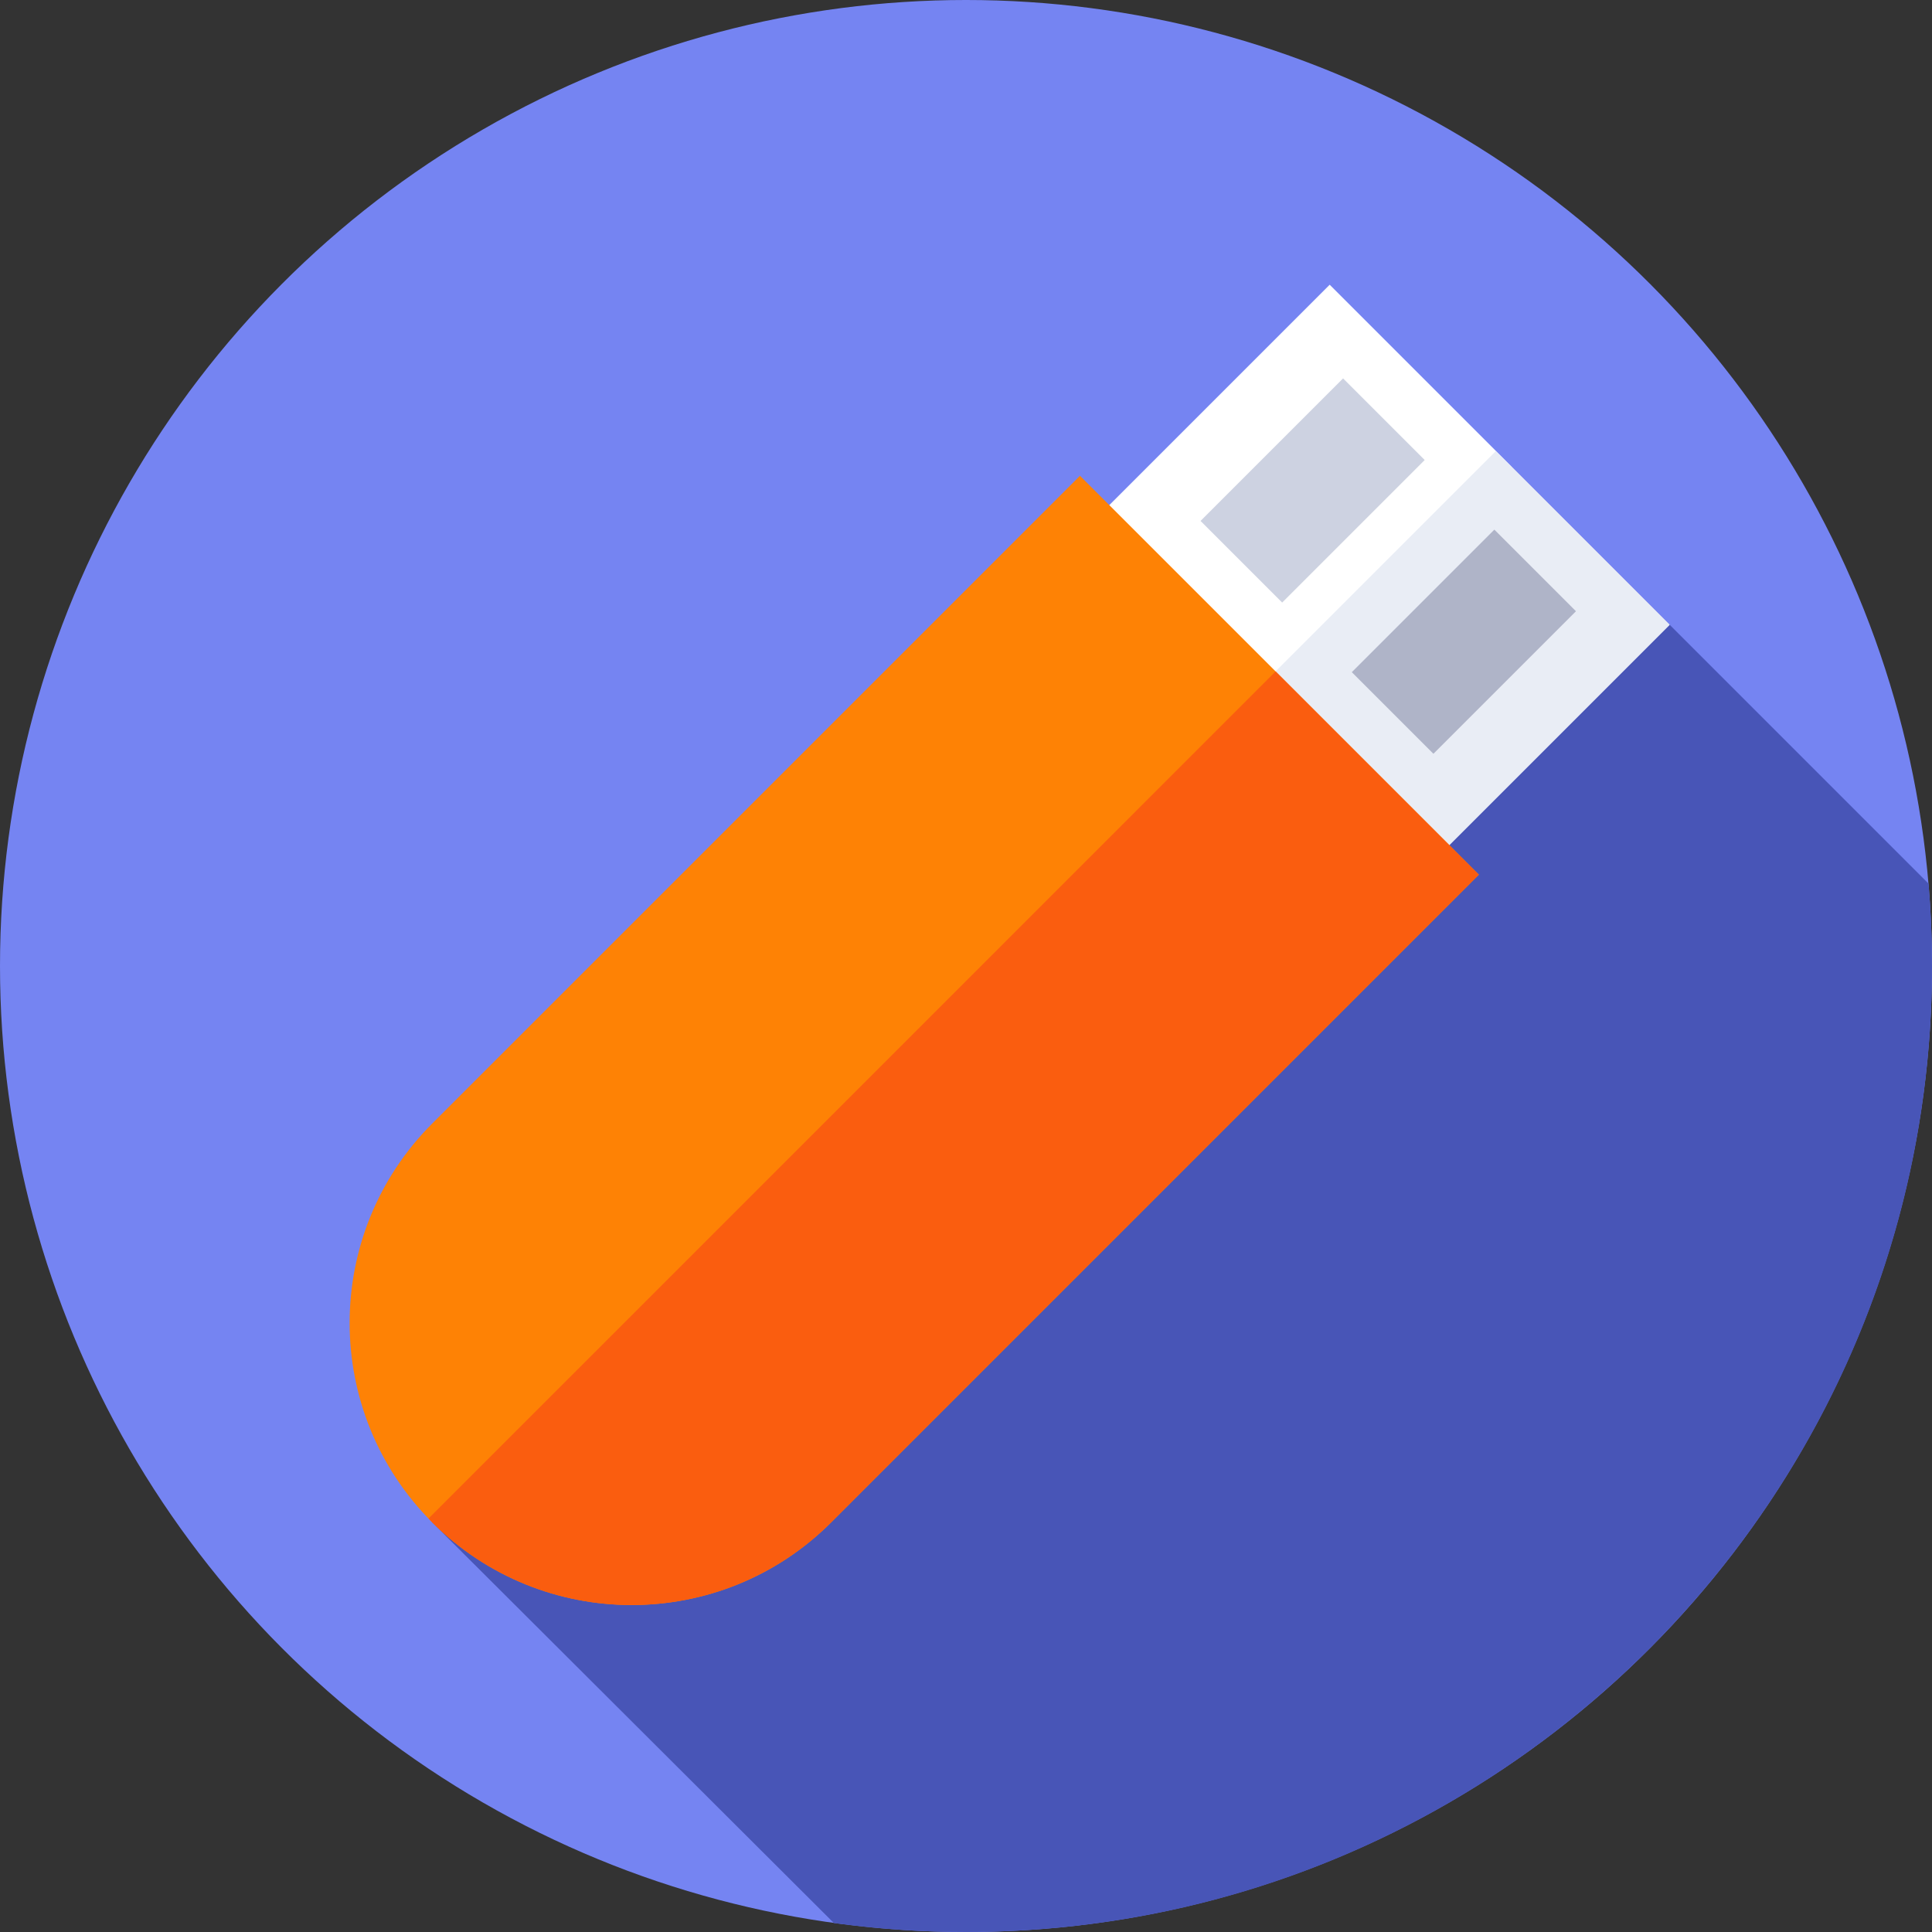 <svg id="Capa_1" enable-background="new 0 0 512 512" height="512" viewBox="0 0 512 512" width="512" xmlns="http://www.w3.org/2000/svg"><rect x="0" y="0" width="512" height="512" fill="#333333" stroke="none"/><g><g><g><g><g><g><g><g><g><circle cx="256" cy="256" fill="#7584f2" r="256"/></g></g></g></g></g></g></g></g><path d="m512 256c0-7.351-.31-14.63-.917-21.824l-110.504-110.503-286.032 279.78 106.439 106.172c11.448 1.566 23.136 2.375 35.014 2.375 141.385 0 256-114.615 256-256z" fill="#4855b7"/><g><path d="m298.002 105.743h127.421v101.09h-127.421z" fill="#fff" transform="matrix(.707 .707 -.707 .707 216.455 -209.994)"/></g><g><path d="m333.189 145.743h101.09v65.133h-101.09z" fill="#e9edf5" transform="matrix(.707 -.707 .707 .707 -13.691 323.568)"/></g><g><path d="m114.547 403.453c-29.192-29.192-29.192-76.521 0-105.712l171.657-171.657 105.712 105.712-171.657 171.657c-29.191 29.192-76.52 29.192-105.712 0z" fill="#fe8205"/></g><g><path d="m113.566 402.422c.33.342.643.694.98 1.031 29.192 29.192 76.521 29.192 105.712 0l171.656-171.657-53.862-53.862z" fill="#fa5d0f"/></g><g><g><path d="m332.586 103.319h30.592v53.43h-30.592z" fill="#cdd2e1" transform="matrix(.707 .707 -.707 .707 193.84 -207.904)"/></g><g><path d="m372.67 143.403h30.592v53.43h-30.592z" fill="#afb4c8" transform="matrix(.707 .707 -.707 .707 233.924 -224.508)"/></g></g></g></svg>